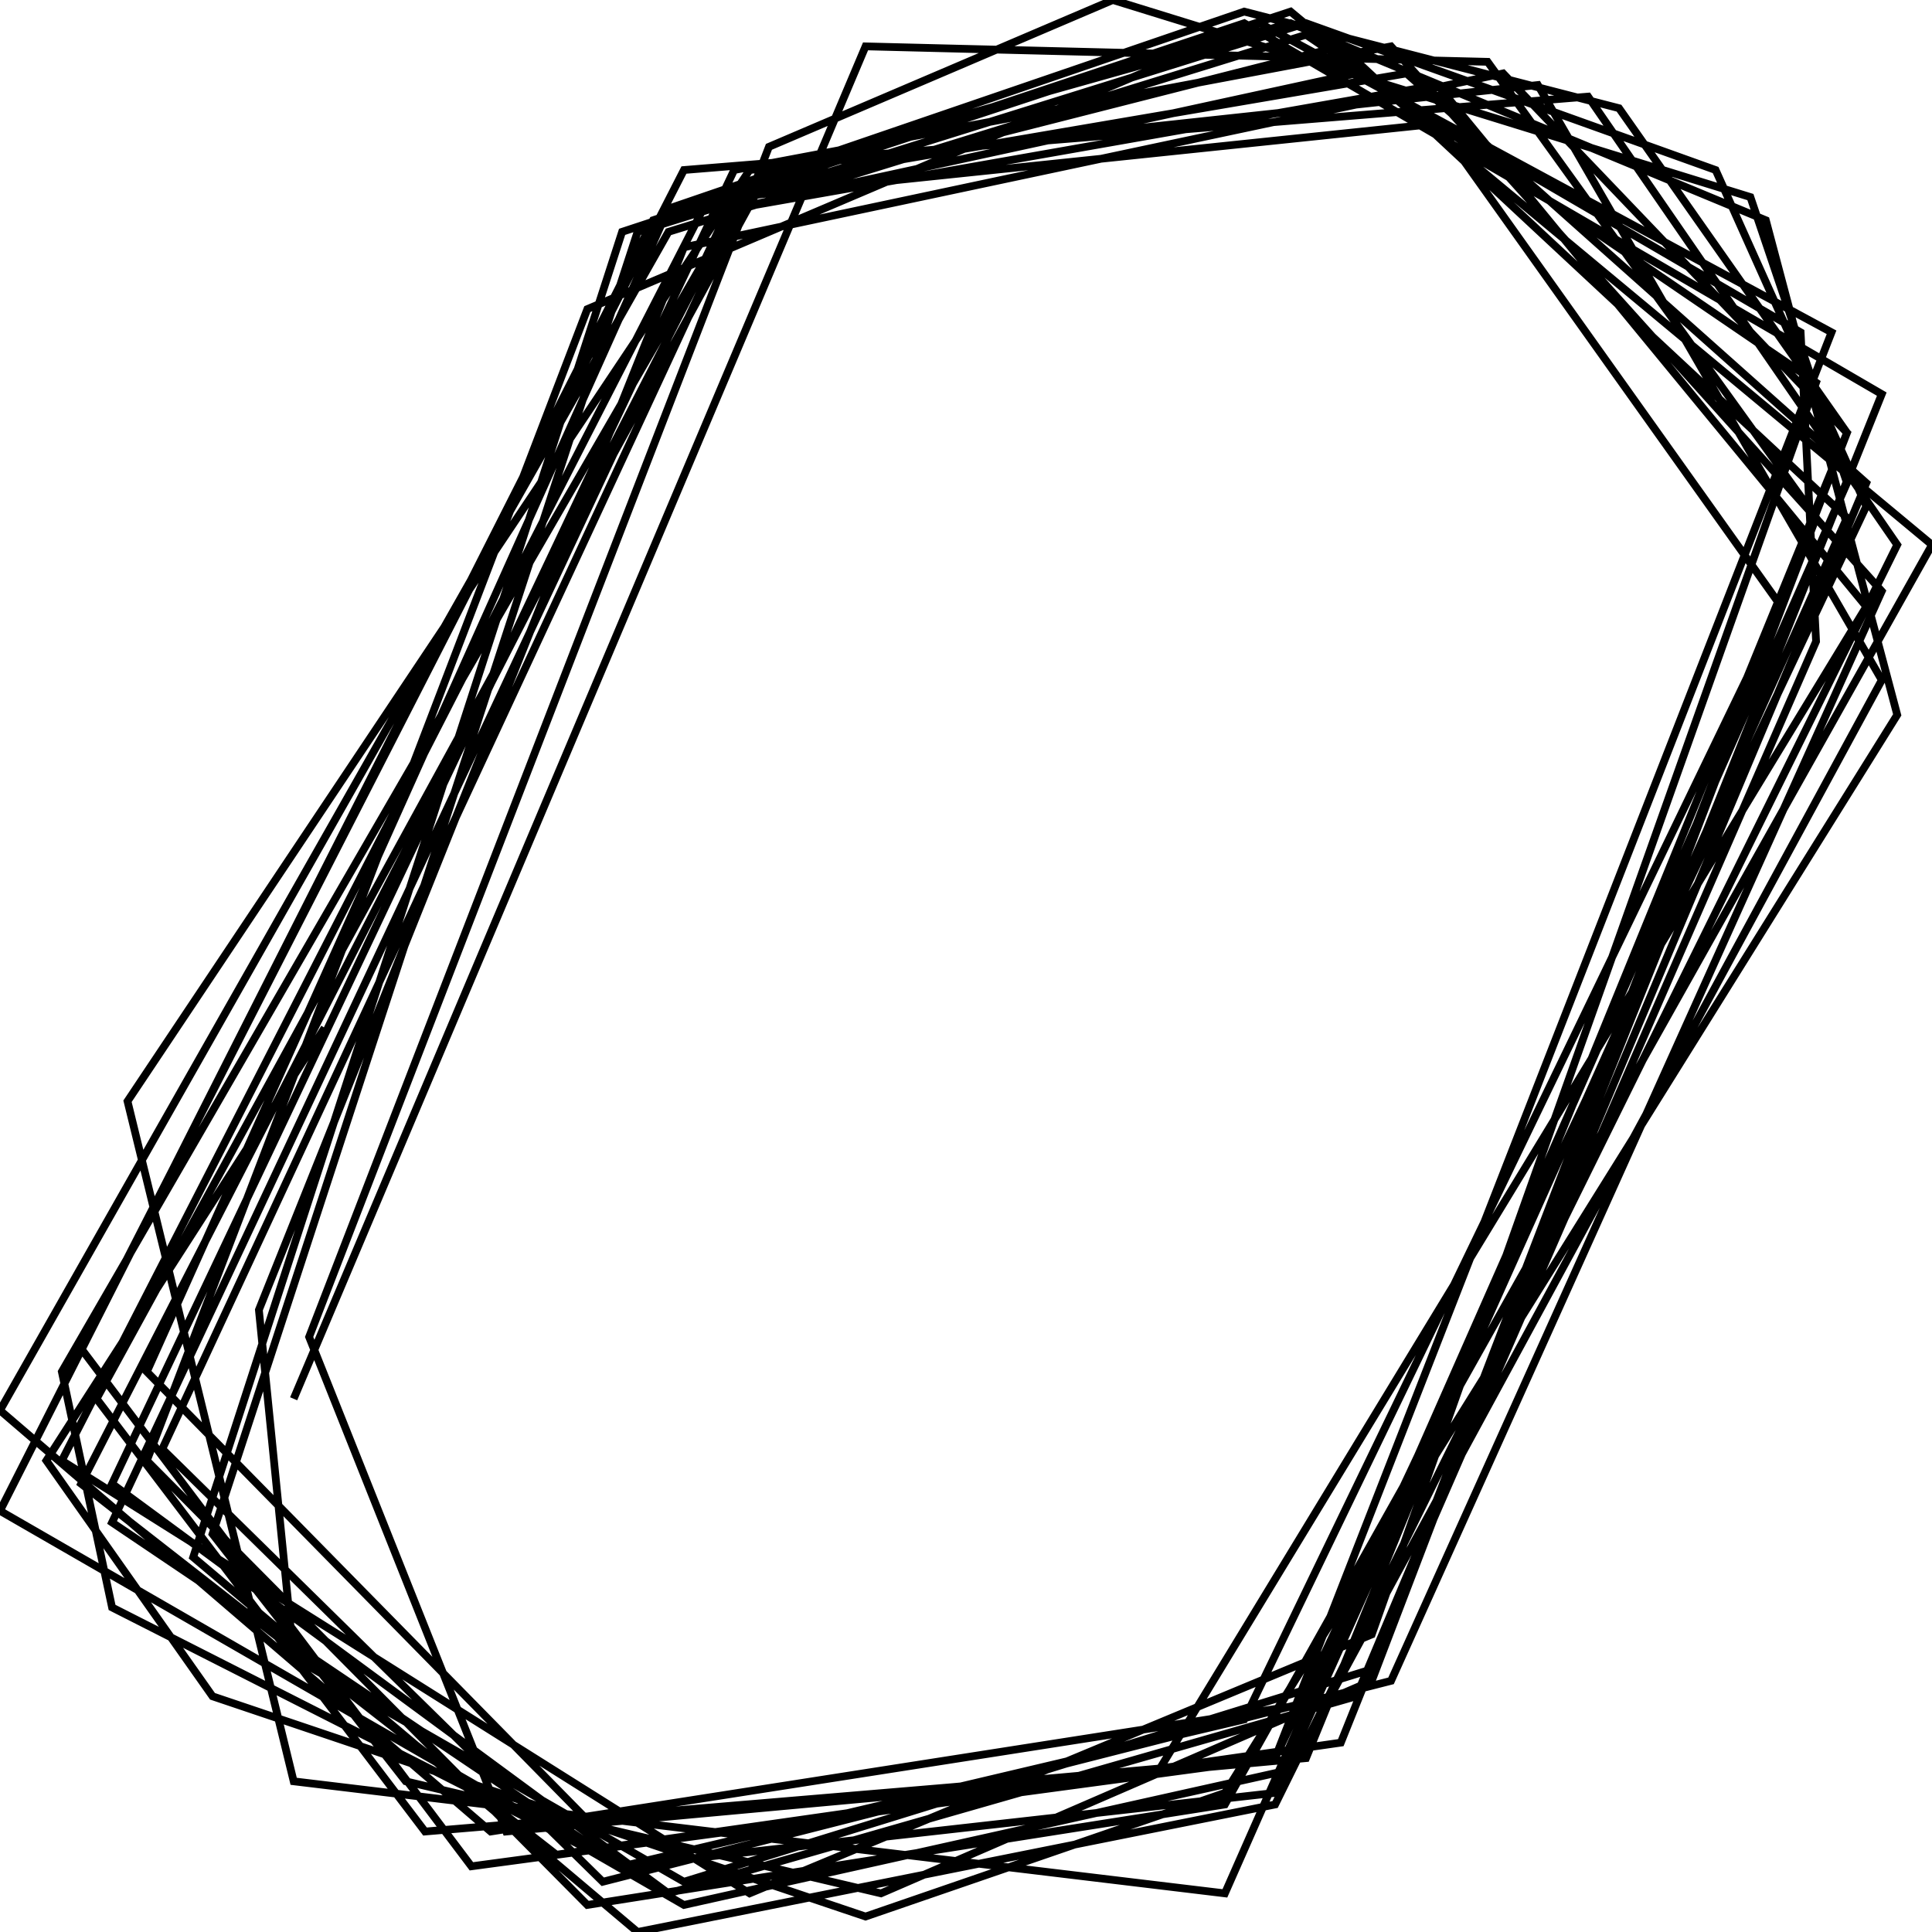 <svg xmlns="http://www.w3.org/2000/svg" viewBox="0 0 500 500"><path d="M84,266l-72,112l43,61l169,57l93,-32l174,-279l-34,-128l-123,-51l-135,38l-174,318l85,112l190,-16l183,-301l-111,-135l-182,32l-174,301l13,61l132,67l161,-38l139,-288l-89,-125l-182,19l-161,343l132,89l169,-19l148,-330l-131,-122l-165,42l-166,324l178,112l161,-67l115,-324l-132,-90l-165,51l-173,305l127,109l224,-35l132,-314l-119,-106l-170,29l-152,327l114,112l204,-52l127,-282l-127,-141l-170,32l-161,340l144,106l178,-51l119,-273l-4,-80l-115,-67l-161,35l-169,330l123,96l203,-29l140,-349l-165,-96l-153,51l-169,334l177,102l157,-35l153,-282l-89,-154l-204,22l-161,241l43,176l241,29l161,-365l-25,-74l-165,-51l-89,38l-119,308l51,128l207,-19l140,-343l-89,-93l-212,45l-110,275l9,90l101,58l178,-55l123,-320l-59,-84l-97,-25l-149,51l-135,301l114,116l178,-16l144,-369l-148,-80l-174,74l-114,298l114,115l165,-26l183,-326l-166,-138l-173,57l-111,343l115,97l165,-33l161,-326l-80,-116l-234,19l-156,305l101,134l208,-28l153,-324l-39,-87l-106,-38l-173,54l-110,337l50,64l123,29l127,-55l115,-301l-85,-118l-161,-4l-148,350" fill="none" stroke="currentColor" stroke-width="2"/></svg>